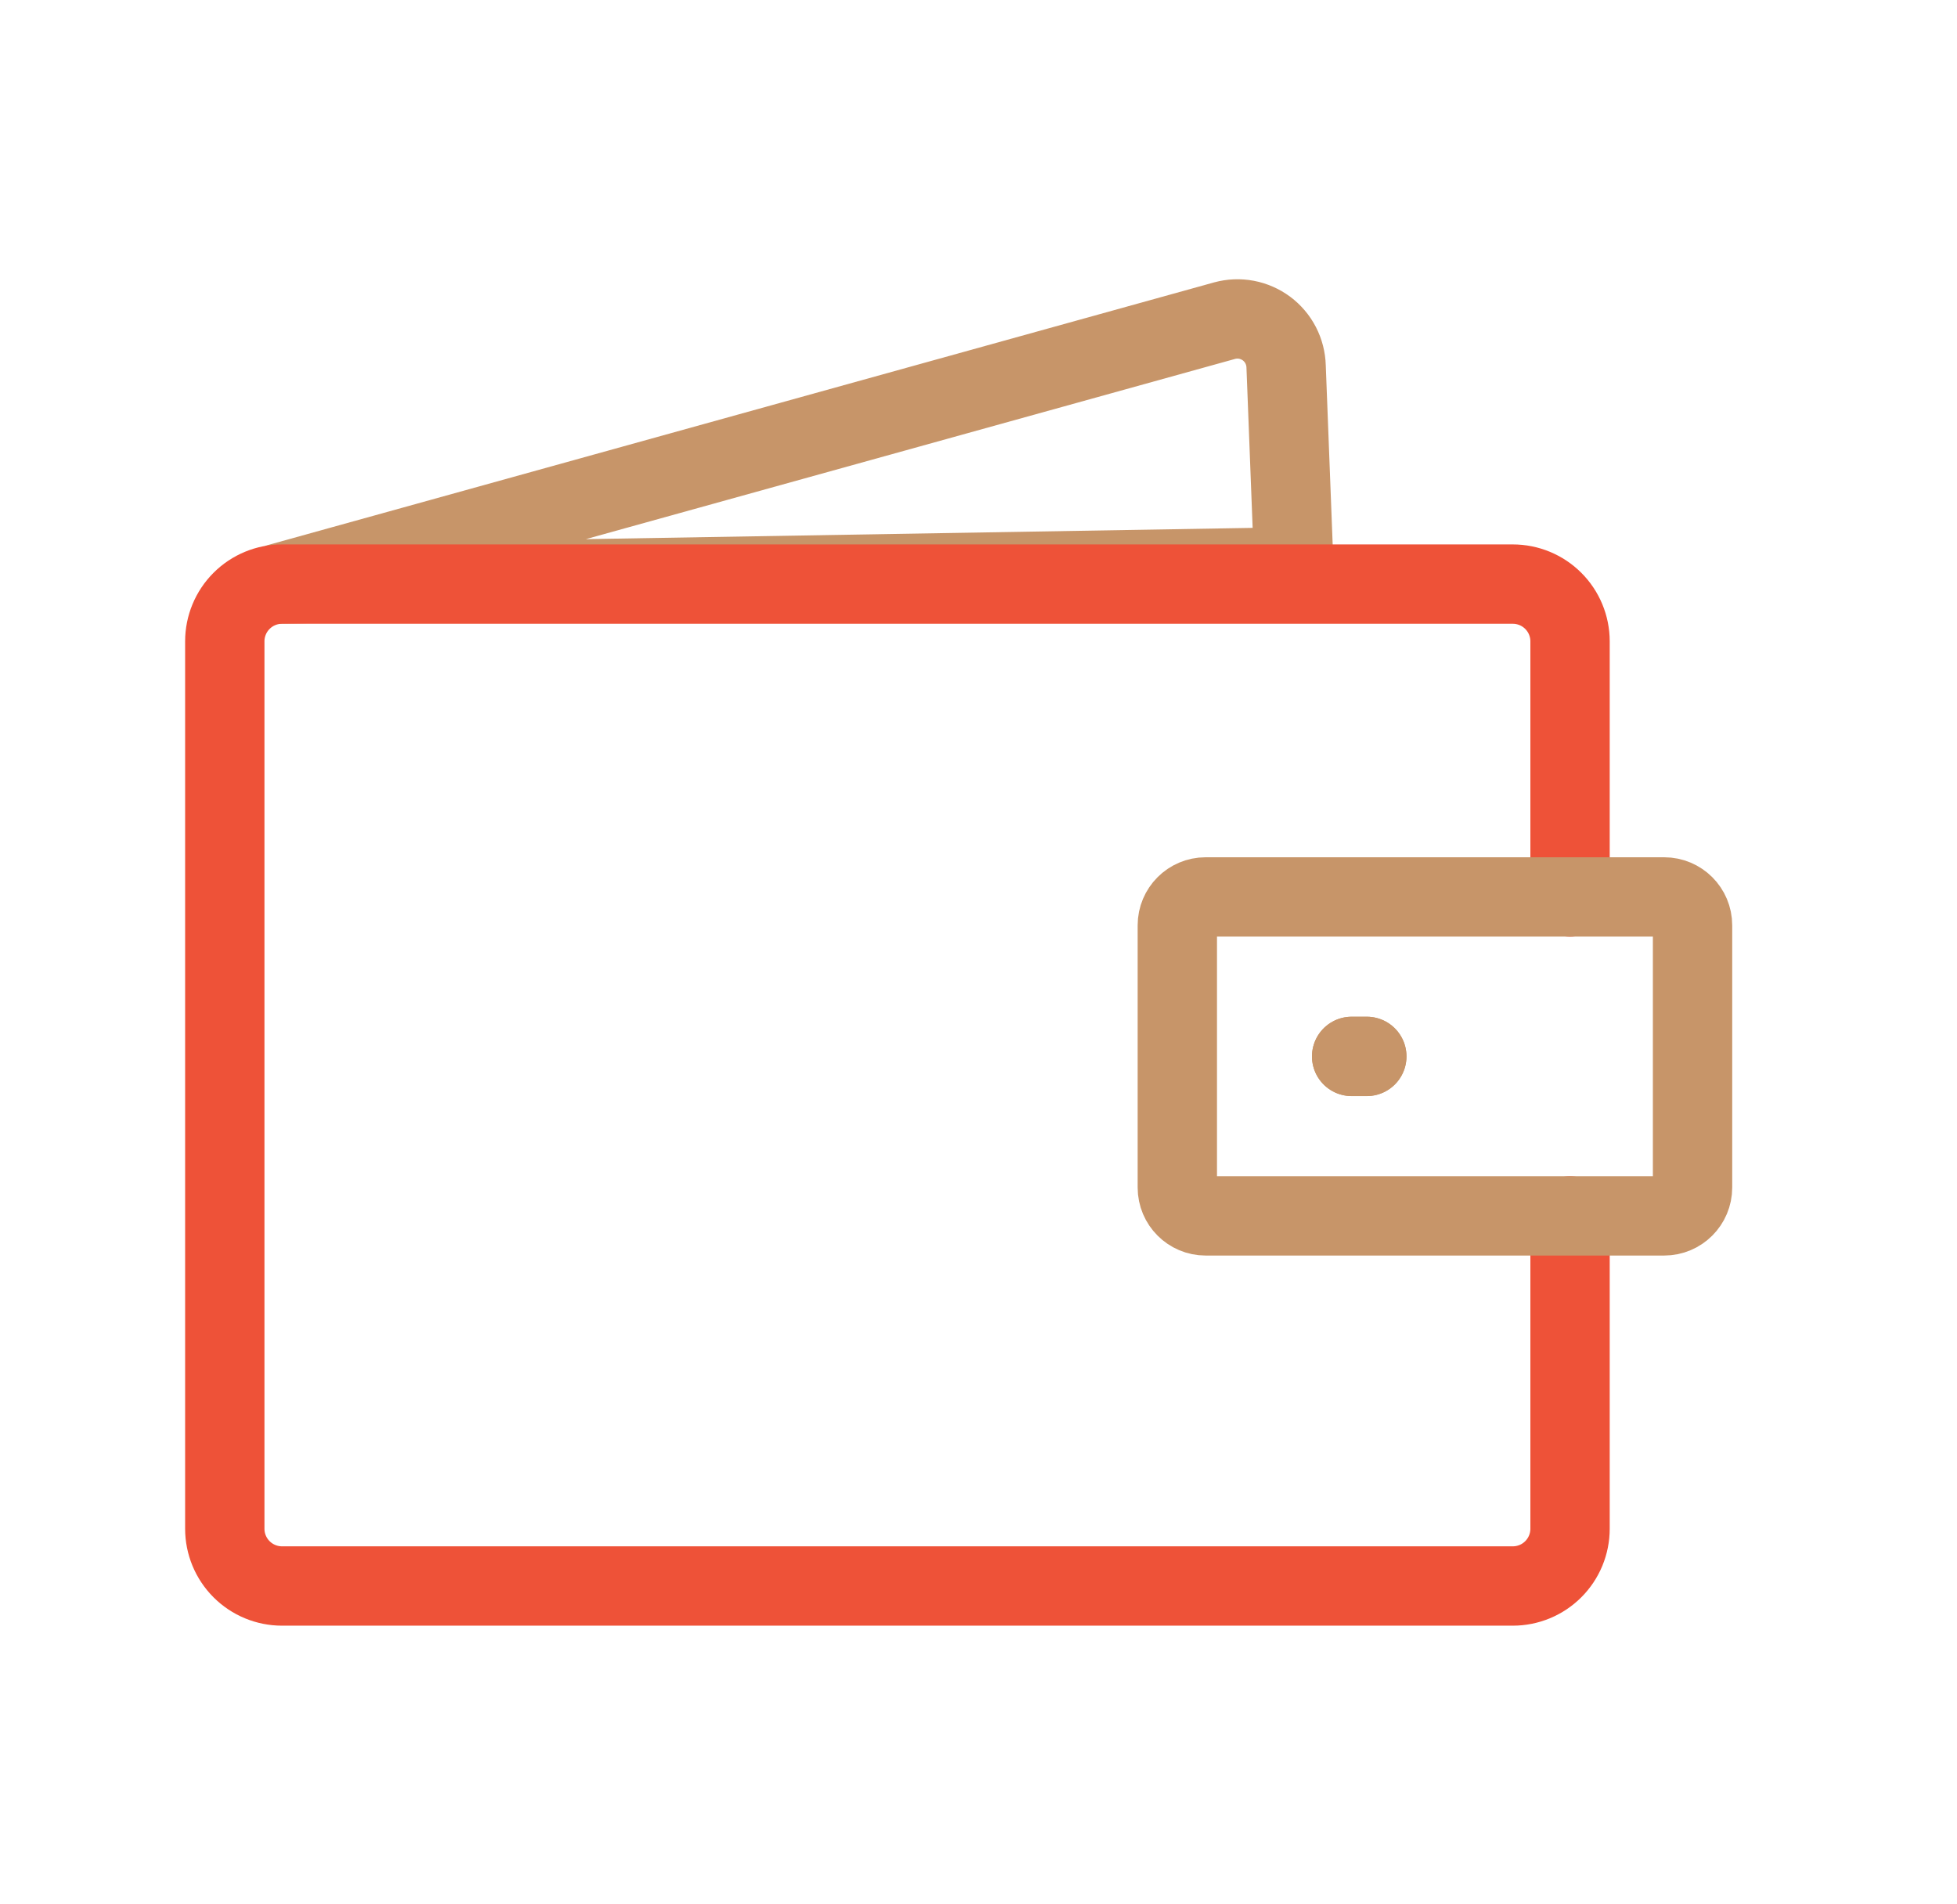 <svg width="37" height="36" viewBox="0 0 37 36" fill="none" xmlns="http://www.w3.org/2000/svg">
<path d="M25.555 19.97H25.842M5.213 11.041L23.152 6.062C23.287 6.025 23.428 6.019 23.566 6.045C23.703 6.071 23.833 6.128 23.945 6.211C24.057 6.295 24.149 6.403 24.213 6.527C24.277 6.651 24.312 6.788 24.316 6.928L24.462 10.716L5.213 11.041Z" stroke="#C79569" stroke-width="1.5" stroke-linecap="round"/>
<path d="M25.555 19.971H25.841" stroke="#C79569" stroke-width="1.5" stroke-linecap="round"/>
<path d="M29.684 22.985V28.9C29.684 29.187 29.57 29.462 29.367 29.665C29.164 29.868 28.889 29.982 28.602 29.982H5.332C5.045 29.982 4.77 29.868 4.567 29.665C4.364 29.462 4.25 29.187 4.25 28.9V12.124C4.25 11.837 4.364 11.562 4.567 11.359C4.77 11.156 5.045 11.042 5.332 11.042H28.602C28.889 11.042 29.164 11.156 29.367 11.359C29.57 11.562 29.684 11.837 29.684 12.124V16.957" stroke="#EE5238" stroke-width="1.5" stroke-linecap="round"/>
<path d="M31.464 16.956H22.794C22.499 16.956 22.259 17.196 22.259 17.492V22.449C22.259 22.745 22.499 22.985 22.794 22.985H31.464C31.76 22.985 32 22.745 32 22.449V17.492C32 17.196 31.76 16.956 31.464 16.956Z" stroke="#C79569" stroke-width="1.5" stroke-linecap="round"/>
</svg>
